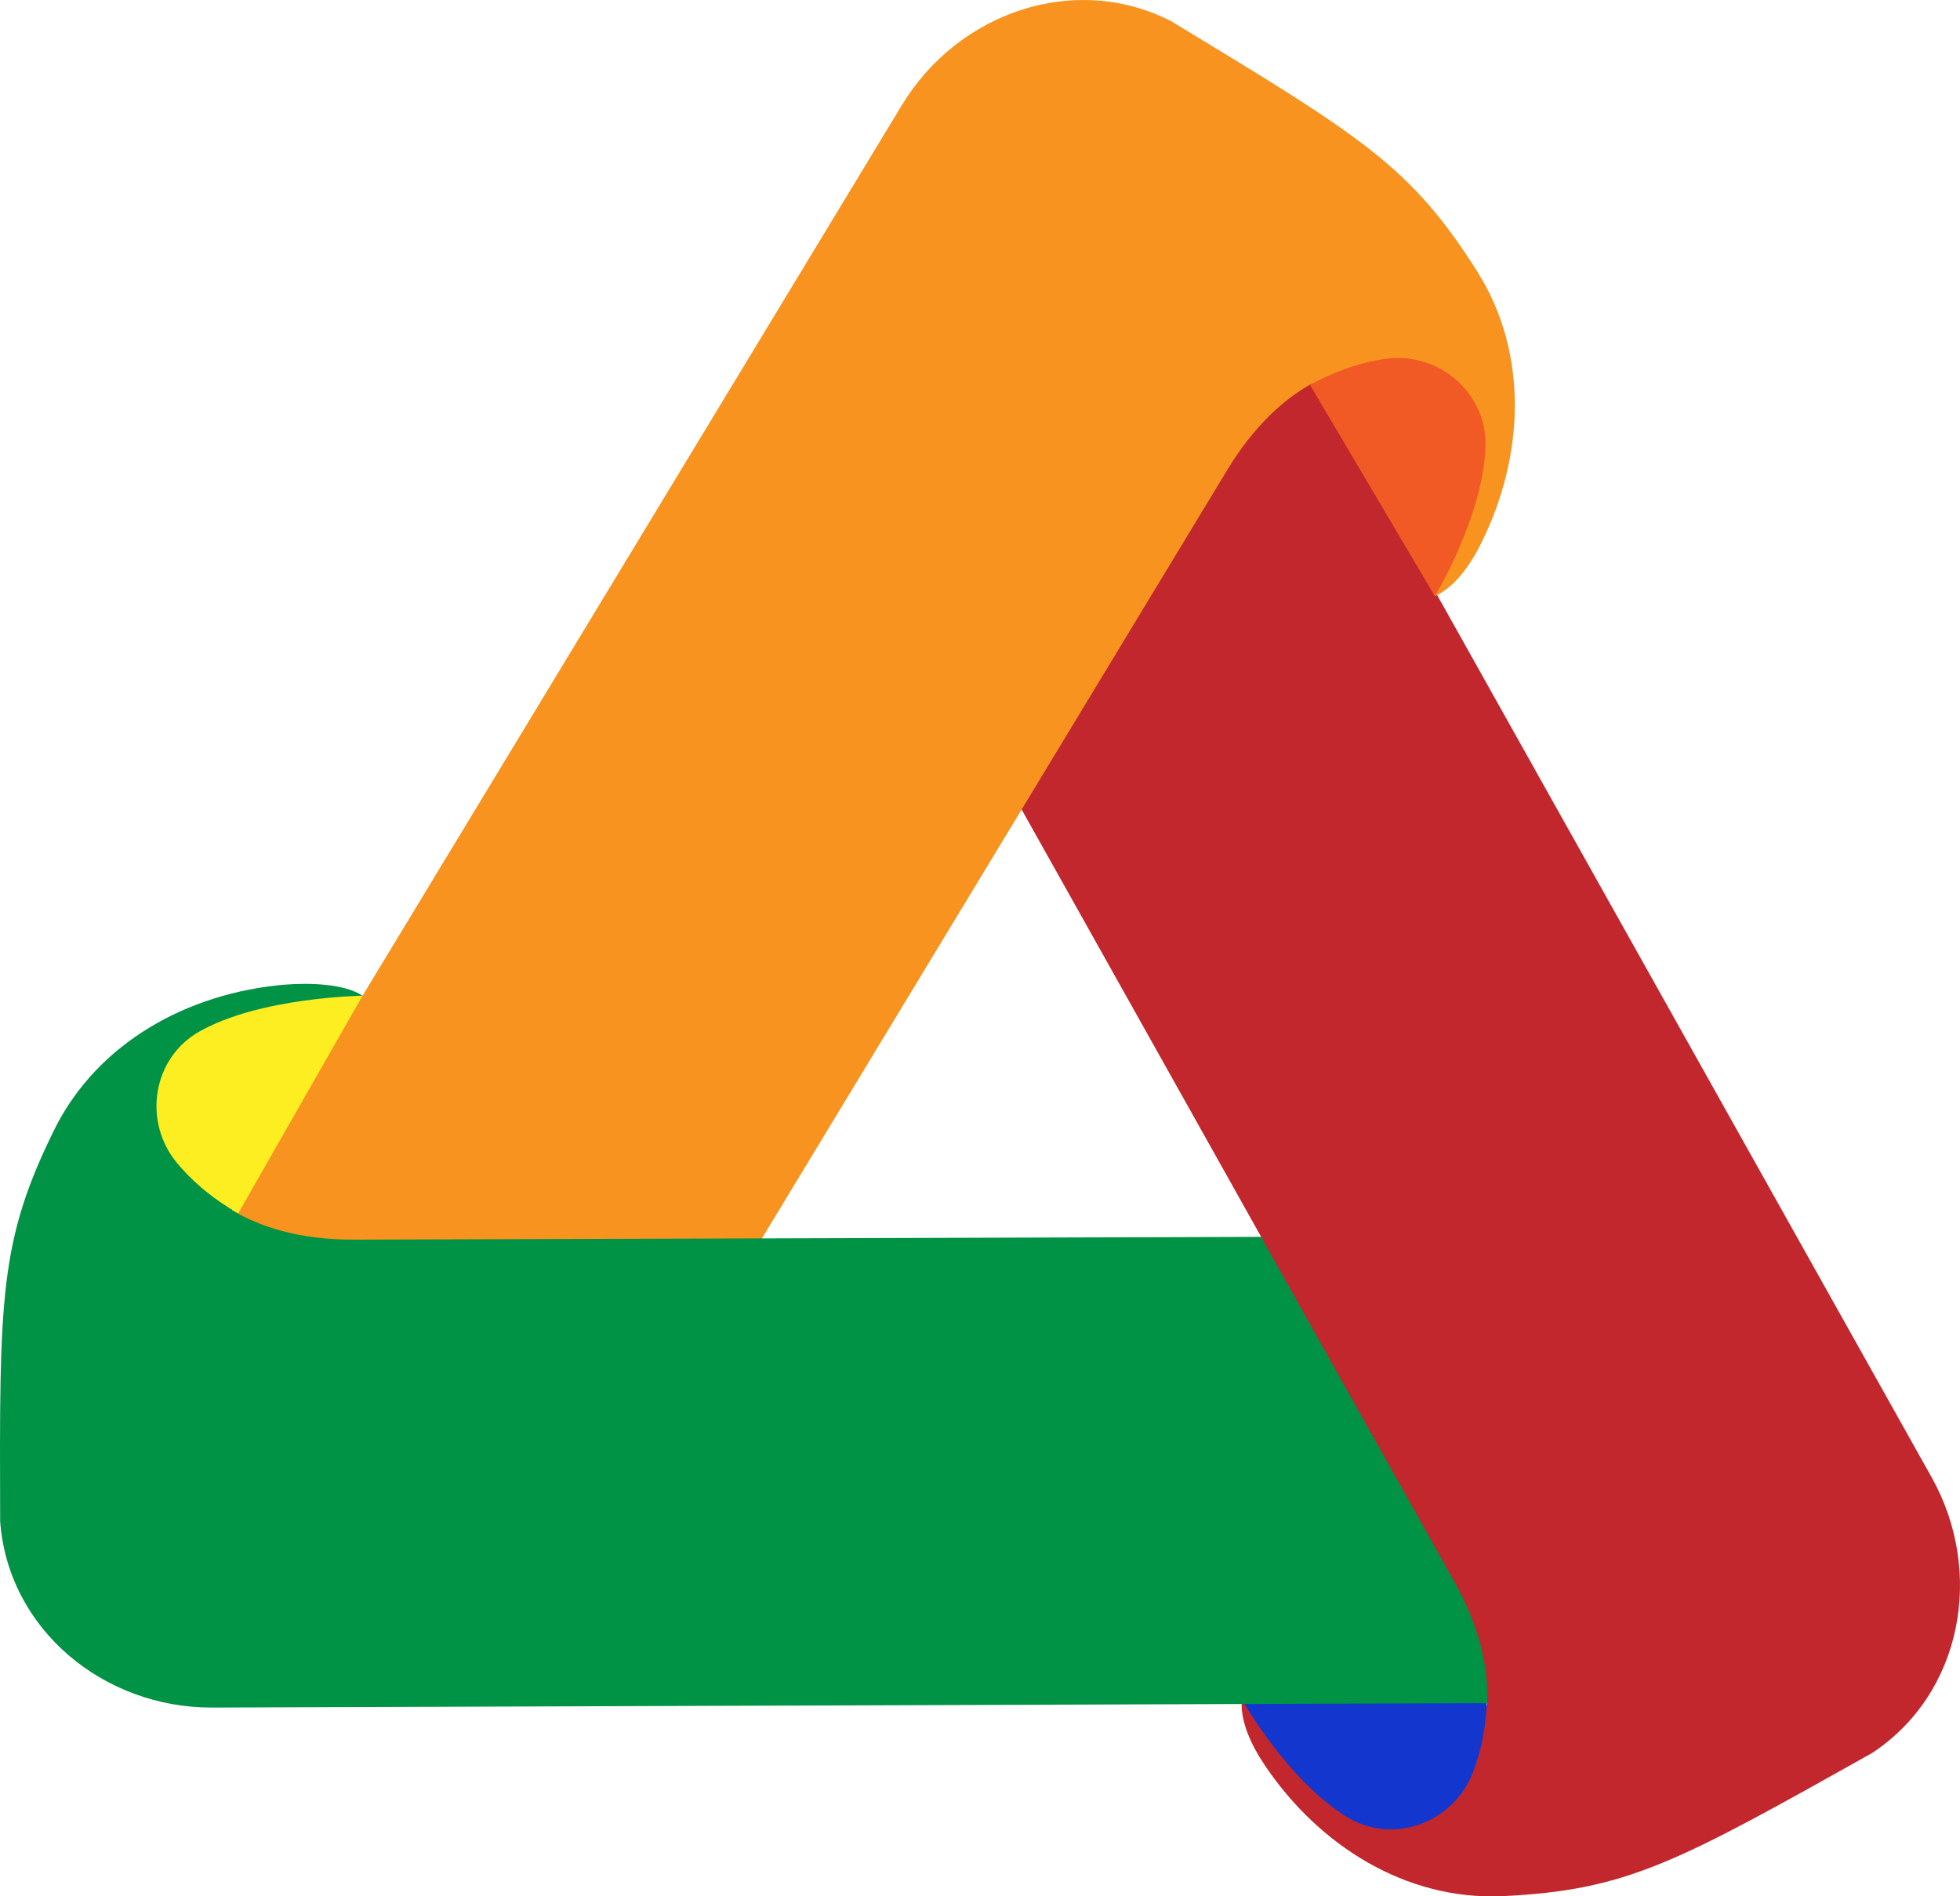 <svg version="1.1" id="图层_1" x="0px" y="0px" width="243.218px" height="235.289px" viewBox="0 0 243.218 235.289" enable-background="new 0 0 243.218 235.289" xml:space="preserve" xmlns:xml="http://www.w3.org/XML/1998/namespace" xmlns="http://www.w3.org/2000/svg" xmlns:xlink="http://www.w3.org/1999/xlink">
  <path fill="#C1272D" d="M186.399,235.262c-11.949,0.511-22.693-6.253-29.394-16.159c-1.84-2.72-3.12-5.62-2.915-8.274
	c0,0,30.234,5.324,30.455,0.493c0.175-3.819-10.648-8.984-14.153-15.237l-13.895-42.626l-33.948-60.56l35.837-54.657l81.318,145.063
	c6.576,11.73,3.821,26.819-7.414,34.209C208.011,231.124,201.941,234.527,186.399,235.262z" class="color c1"/>
  <path fill="#1337CE" d="M184.535,210.263l-30.446,0.566c0,0,5.69,10.15,13.123,14.645c5.668,3.427,13.076,0.709,15.516-5.448
	C183.702,217.571,184.482,214.344,184.535,210.263z" class="color c2"/>
  <path fill="#F7931E" d="M183.395,33.819c6.333,10.146,5.742,22.827,0.425,33.54c-1.46,2.942-3.352,5.485-5.763,6.614
	c0,0-10.739-28.97-15.512-26.24c-3.207,1.835-6.899,5.037-10.279,10.619L90.984,159.534l-65.22-4.249L111.917,13.04
	c6.967-11.503,21.453-16.541,33.42-10.407C169.145,17.052,175.096,20.657,183.395,33.819z" class="color c3"/>
  <path fill="#F15A24" d="M162.561,47.76l15.496,26.213c0,0,6.028-9.953,6.276-18.636c0.189-6.621-5.827-11.727-12.387-10.816
	C169.33,44.884,166.139,45.795,162.561,47.76z" class="color c4"/>
  <path fill="#009245" d="M184.547,211.321l-0.052-0.004l-30.053,0.102l-0.354,0.002l-127.771,0.44
	c-13.449,0.044-25.315-9.692-26.297-23.113c-0.095-27.826-0.114-34.779,6.782-48.717c5.363-10.69,16.495-16.802,28.413-17.854
	c3.279-0.265,7.554-0.116,9.776,1.365c0,0-16.92,26.174-16.144,26.637c3.258,1.945,8.112,3.655,15.115,3.627l112.528-0.344
	l23.893,42.619C183.912,202.34,184.71,207.514,184.547,211.321z" class="color c5"/>
  <path fill="#FCEE21" d="M29.56,150.545l15.43-27.003c0,0-12.763,0.159-20.304,4.471c-5.75,3.287-6.975,11.083-2.78,16.208
	C23.579,146.265,26.019,148.514,29.56,150.545z" class="color c6"/>
</svg>